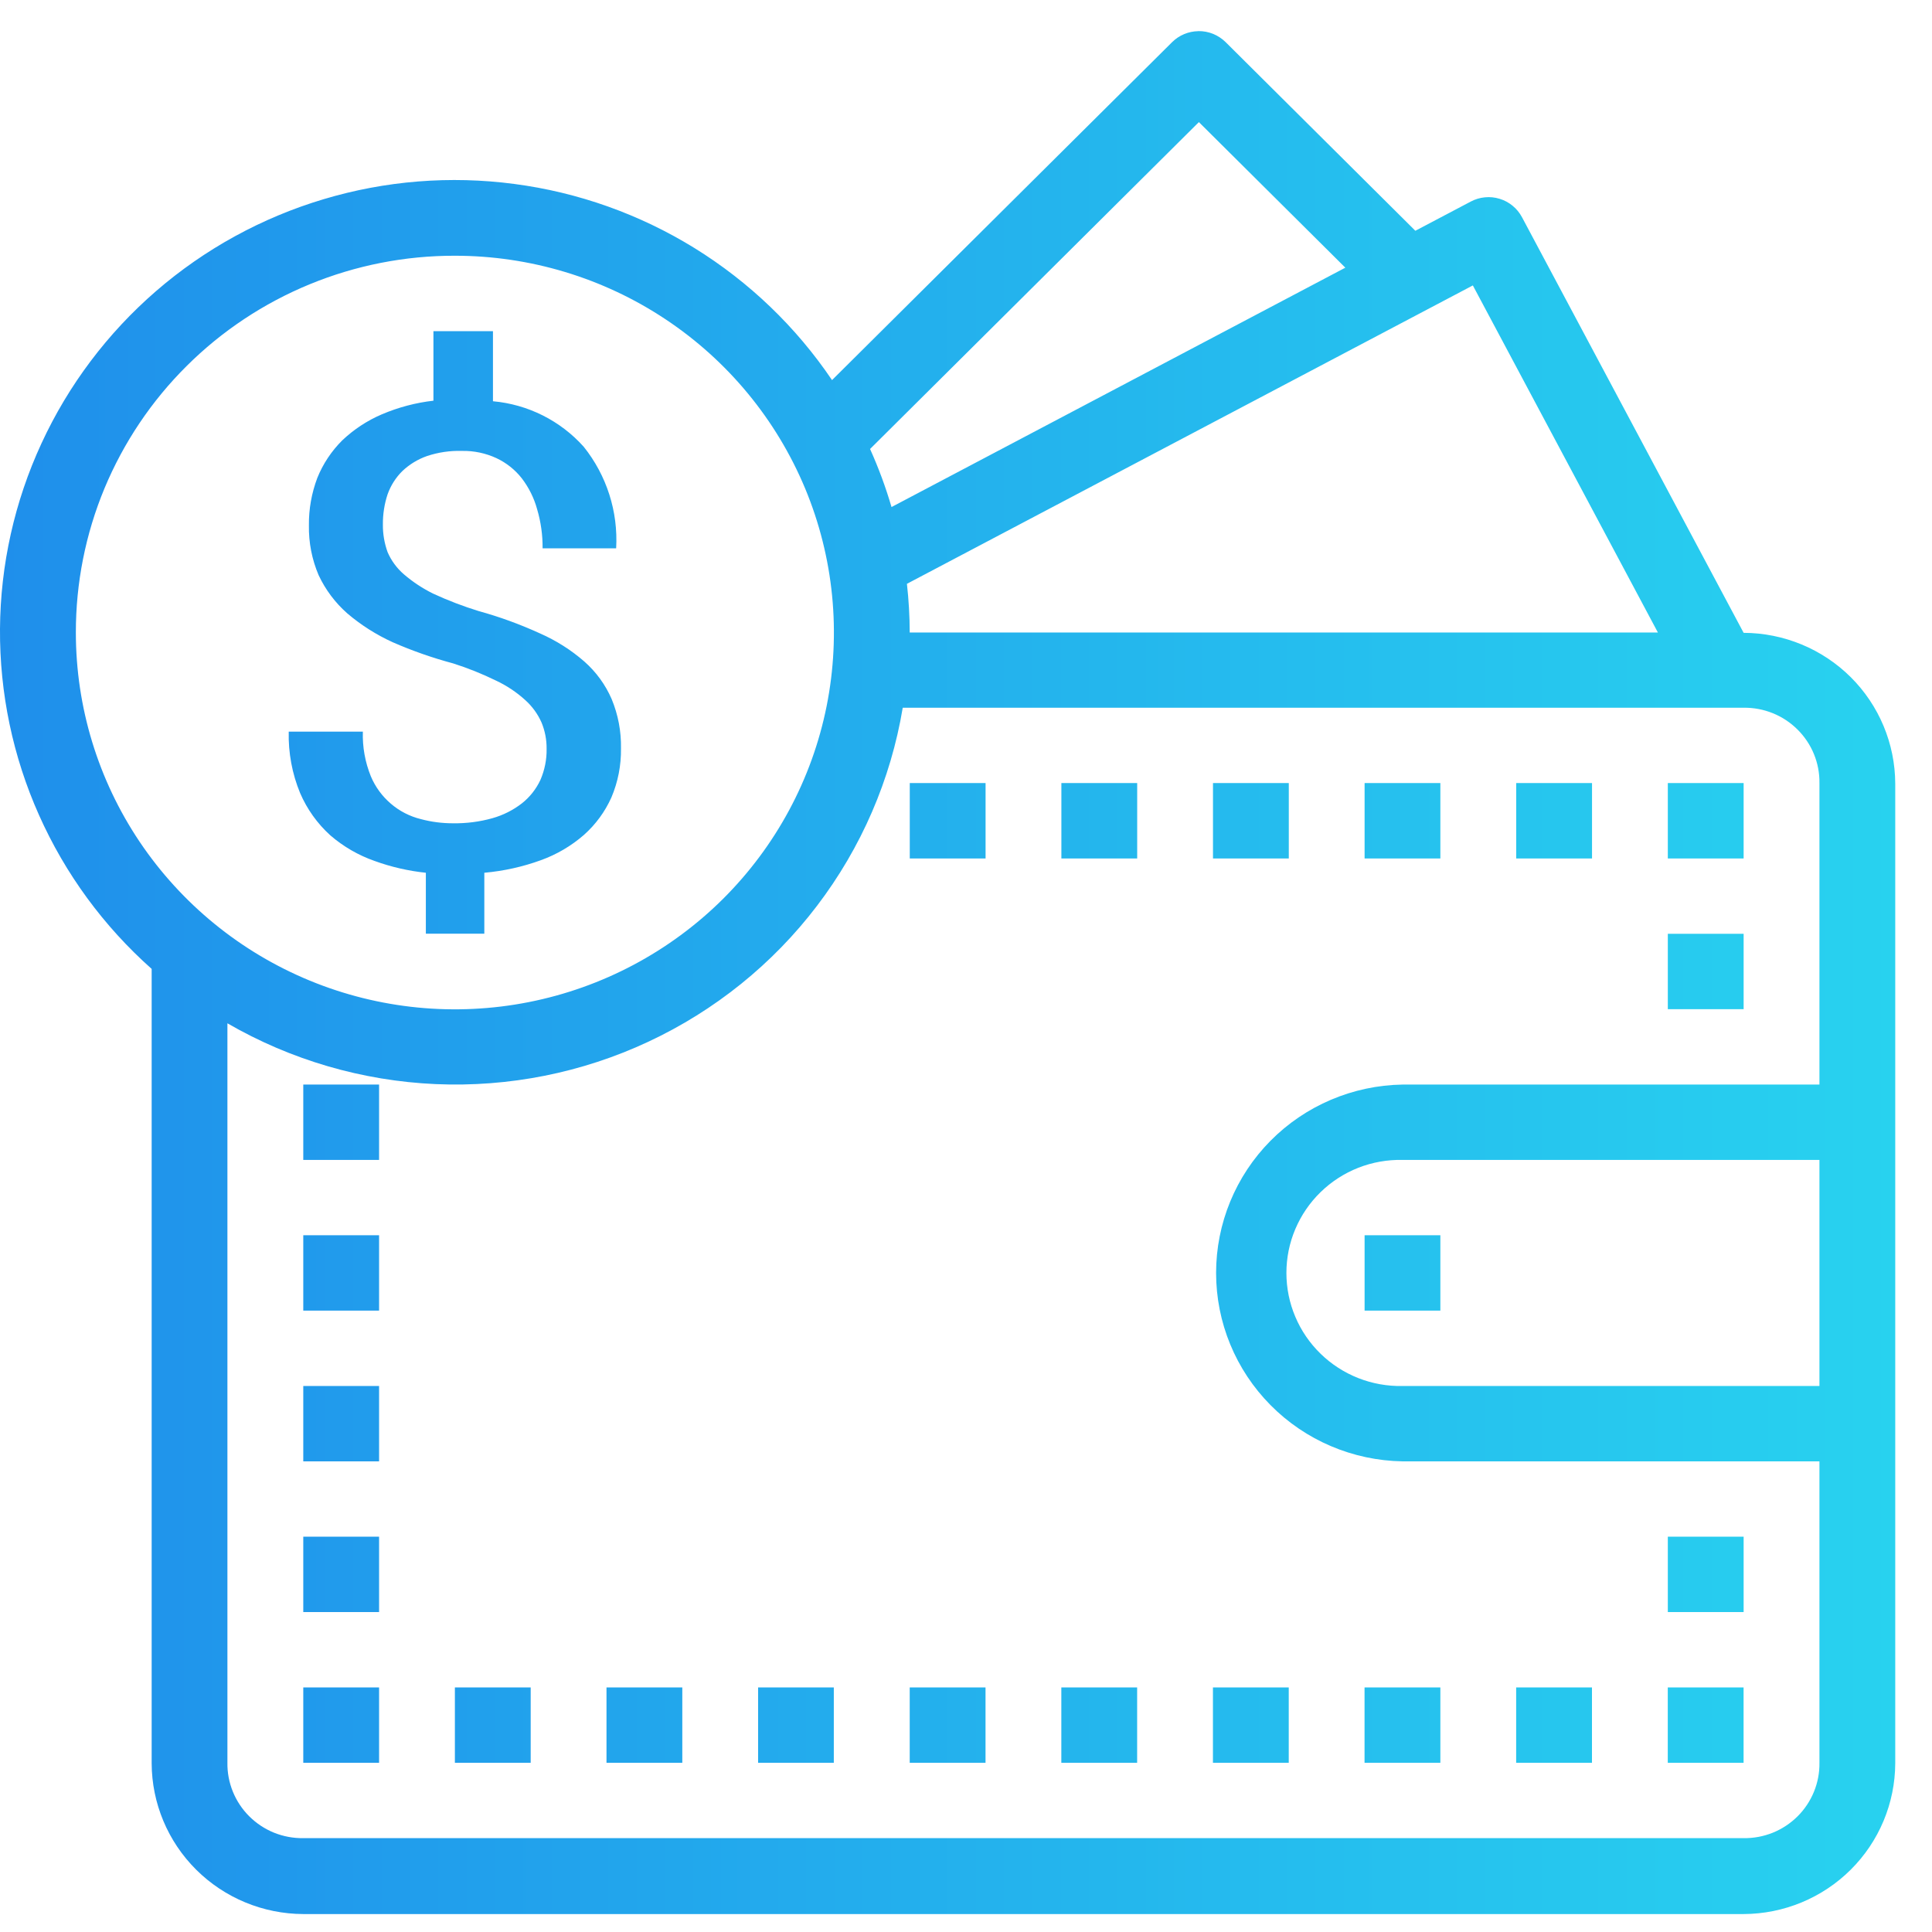 <svg width="38" height="38" viewBox="0 0 38 38" fill="none" xmlns="http://www.w3.org/2000/svg">
<path d="M23.569 0.613C23.375 0.616 23.191 0.693 23.054 0.829L16.365 7.476C15.658 6.429 14.735 5.544 13.658 4.878C12.58 4.213 11.373 3.783 10.115 3.618C8.858 3.452 7.579 3.554 6.365 3.918C5.15 4.281 4.027 4.897 3.07 5.725C2.114 6.553 1.345 7.574 0.816 8.72C0.286 9.866 0.008 11.111 -5.48049e-05 12.371C-0.008 13.632 0.253 14.881 0.768 16.033C1.282 17.186 2.037 18.217 2.983 19.057V34.682C2.986 35.468 3.301 36.22 3.859 36.775C4.418 37.331 5.175 37.644 5.965 37.647H34.295C35.085 37.644 35.842 37.331 36.401 36.775C36.959 36.22 37.274 35.468 37.277 34.682V15.412C37.274 14.626 36.959 13.873 36.401 13.318C35.842 12.763 35.085 12.45 34.295 12.447L29.935 4.271C29.889 4.185 29.827 4.109 29.751 4.047C29.676 3.985 29.589 3.938 29.495 3.91C29.401 3.881 29.303 3.871 29.206 3.881C29.108 3.89 29.013 3.919 28.927 3.965L27.838 4.539L24.107 0.829C24.036 0.759 23.952 0.704 23.86 0.666C23.767 0.629 23.668 0.61 23.568 0.612L23.569 0.613ZM23.581 2.402L26.461 5.265L17.535 9.973C17.421 9.583 17.28 9.202 17.113 8.831L23.581 2.401V2.402ZM8.947 5.03C10.421 5.03 11.863 5.464 13.089 6.279C14.315 7.093 15.27 8.251 15.835 9.605C16.399 10.959 16.546 12.449 16.259 13.887C15.971 15.325 15.261 16.645 14.219 17.682C13.176 18.718 11.848 19.424 10.401 19.71C8.955 19.996 7.456 19.849 6.094 19.288C4.732 18.727 3.568 17.777 2.748 16.559C1.929 15.34 1.492 13.907 1.492 12.441C1.491 11.467 1.682 10.503 2.056 9.603C2.431 8.704 2.979 7.886 3.672 7.198C4.364 6.509 5.187 5.963 6.092 5.591C6.997 5.219 7.968 5.028 8.947 5.03ZM28.969 5.614L32.609 12.441H17.893C17.892 12.121 17.874 11.801 17.838 11.483L28.969 5.614ZM8.525 6.509V7.881C8.175 7.921 7.833 8.012 7.509 8.15C7.221 8.273 6.958 8.447 6.731 8.662C6.52 8.872 6.353 9.123 6.242 9.398C6.129 9.697 6.072 10.014 6.076 10.333C6.07 10.67 6.135 11.005 6.268 11.315C6.402 11.6 6.593 11.855 6.83 12.064C7.1 12.294 7.401 12.485 7.724 12.632C8.11 12.801 8.508 12.94 8.915 13.049C9.204 13.141 9.485 13.254 9.757 13.387C9.966 13.485 10.158 13.613 10.328 13.767C10.466 13.89 10.576 14.041 10.651 14.21C10.719 14.374 10.753 14.55 10.751 14.728C10.755 14.938 10.713 15.147 10.629 15.341C10.545 15.52 10.421 15.678 10.265 15.801C10.092 15.935 9.895 16.034 9.685 16.093C9.432 16.164 9.17 16.197 8.907 16.193C8.695 16.193 8.483 16.166 8.278 16.111C8.059 16.057 7.856 15.953 7.686 15.806C7.515 15.66 7.381 15.476 7.294 15.269C7.181 14.99 7.127 14.691 7.137 14.39H5.679C5.669 14.804 5.745 15.216 5.903 15.599C6.039 15.915 6.242 16.199 6.497 16.43C6.753 16.651 7.048 16.822 7.368 16.934C7.693 17.052 8.032 17.13 8.376 17.166V18.365H9.526V17.166C9.907 17.132 10.282 17.049 10.641 16.918C10.951 16.806 11.238 16.637 11.486 16.421C11.716 16.216 11.899 15.966 12.025 15.686C12.155 15.38 12.219 15.051 12.214 14.719C12.22 14.387 12.158 14.058 12.031 13.751C11.909 13.469 11.726 13.217 11.495 13.013C11.233 12.784 10.937 12.597 10.618 12.457C10.23 12.28 9.829 12.133 9.418 12.02C9.113 11.926 8.814 11.812 8.524 11.678C8.315 11.576 8.12 11.447 7.944 11.296C7.806 11.177 7.696 11.028 7.624 10.861C7.561 10.687 7.529 10.503 7.531 10.318C7.529 10.115 7.56 9.913 7.624 9.721C7.685 9.55 7.783 9.395 7.912 9.267C8.052 9.134 8.219 9.032 8.401 8.969C8.621 8.896 8.853 8.862 9.085 8.869C9.319 8.864 9.552 8.913 9.764 9.011C9.96 9.103 10.131 9.239 10.264 9.409C10.402 9.59 10.504 9.795 10.564 10.014C10.638 10.264 10.675 10.524 10.672 10.785H12.119C12.16 10.063 11.933 9.352 11.481 8.787C11.022 8.274 10.384 7.954 9.696 7.892V6.514H8.524L8.525 6.509ZM17.757 13.92H34.295C34.492 13.918 34.687 13.954 34.869 14.028C35.051 14.101 35.216 14.211 35.355 14.349C35.494 14.487 35.604 14.651 35.678 14.832C35.752 15.013 35.789 15.207 35.786 15.402V21.332H27.586C26.608 21.348 25.675 21.745 24.989 22.438C24.303 23.131 23.919 24.065 23.919 25.037C23.919 26.01 24.303 26.943 24.989 27.636C25.675 28.33 26.608 28.727 27.586 28.743H35.786V34.672C35.789 34.867 35.752 35.061 35.678 35.242C35.604 35.423 35.494 35.588 35.355 35.726C35.216 35.864 35.051 35.973 34.869 36.047C34.687 36.12 34.492 36.157 34.295 36.154H5.964C5.768 36.157 5.572 36.12 5.39 36.047C5.208 35.973 5.043 35.864 4.904 35.726C4.765 35.588 4.655 35.423 4.581 35.242C4.507 35.061 4.47 34.867 4.473 34.672V20.127C5.721 20.849 7.126 21.259 8.568 21.323C10.011 21.386 11.447 21.1 12.753 20.489C14.06 19.878 15.198 18.962 16.069 17.817C16.941 16.673 17.52 15.335 17.756 13.919L17.757 13.92ZM17.894 15.402V16.885H19.385V15.402H17.894ZM20.876 15.402V16.885H22.367V15.402H20.876ZM23.858 15.402V16.885H25.349V15.402H23.858ZM26.84 15.402V16.885H28.33V15.402H26.84ZM29.822 15.402V16.885H31.313V15.402H29.822ZM32.804 15.402V16.885H34.295V15.402H32.804ZM32.804 18.367V19.849H34.295V18.367H32.804ZM5.965 21.332V22.814H7.456V21.332H5.965ZM27.586 22.814H35.786V27.261H27.586C27.288 27.267 26.992 27.214 26.715 27.105C26.439 26.996 26.186 26.833 25.974 26.626C25.761 26.419 25.592 26.172 25.477 25.899C25.361 25.626 25.302 25.333 25.302 25.037C25.302 24.741 25.361 24.448 25.477 24.175C25.592 23.903 25.761 23.655 25.974 23.448C26.186 23.241 26.439 23.078 26.715 22.969C26.992 22.86 27.288 22.808 27.586 22.814ZM5.965 24.296V25.778H7.456V24.296H5.965ZM26.84 24.296V25.778H28.33V24.296H26.84ZM5.965 27.261V28.743H7.456V27.261H5.965ZM5.965 30.225V31.707H7.456V30.225H5.965ZM32.804 30.225V31.707H34.295V30.225H32.804ZM5.965 33.19V34.672H7.456V33.19H5.965ZM8.947 33.19V34.672H10.438V33.19H8.947ZM11.929 33.19V34.672H13.42V33.19H11.929ZM14.911 33.19V34.672H16.4V33.19H14.911ZM17.893 33.19V34.672H19.384V33.19H17.893ZM20.875 33.19V34.672H22.366V33.19H20.875ZM23.857 33.19V34.672H25.348V33.19H23.857ZM26.839 33.19V34.672H28.33V33.19H26.839ZM29.821 33.19V34.672H31.312V33.19H29.821ZM32.803 33.19V34.672H34.294V33.19H32.803Z" fill="url(#paint0_linear_1_321)"/>
<defs>
<linearGradient id="paint0_linear_1_321" x1="-0" y1="19.129" x2="37.277" y2="19.129" gradientUnits="userSpaceOnUse">
<stop stop-color="#1F8FEB"/>
<stop offset="1" stop-color="#28D2EF"/>
</linearGradient>
</defs>
</svg>

